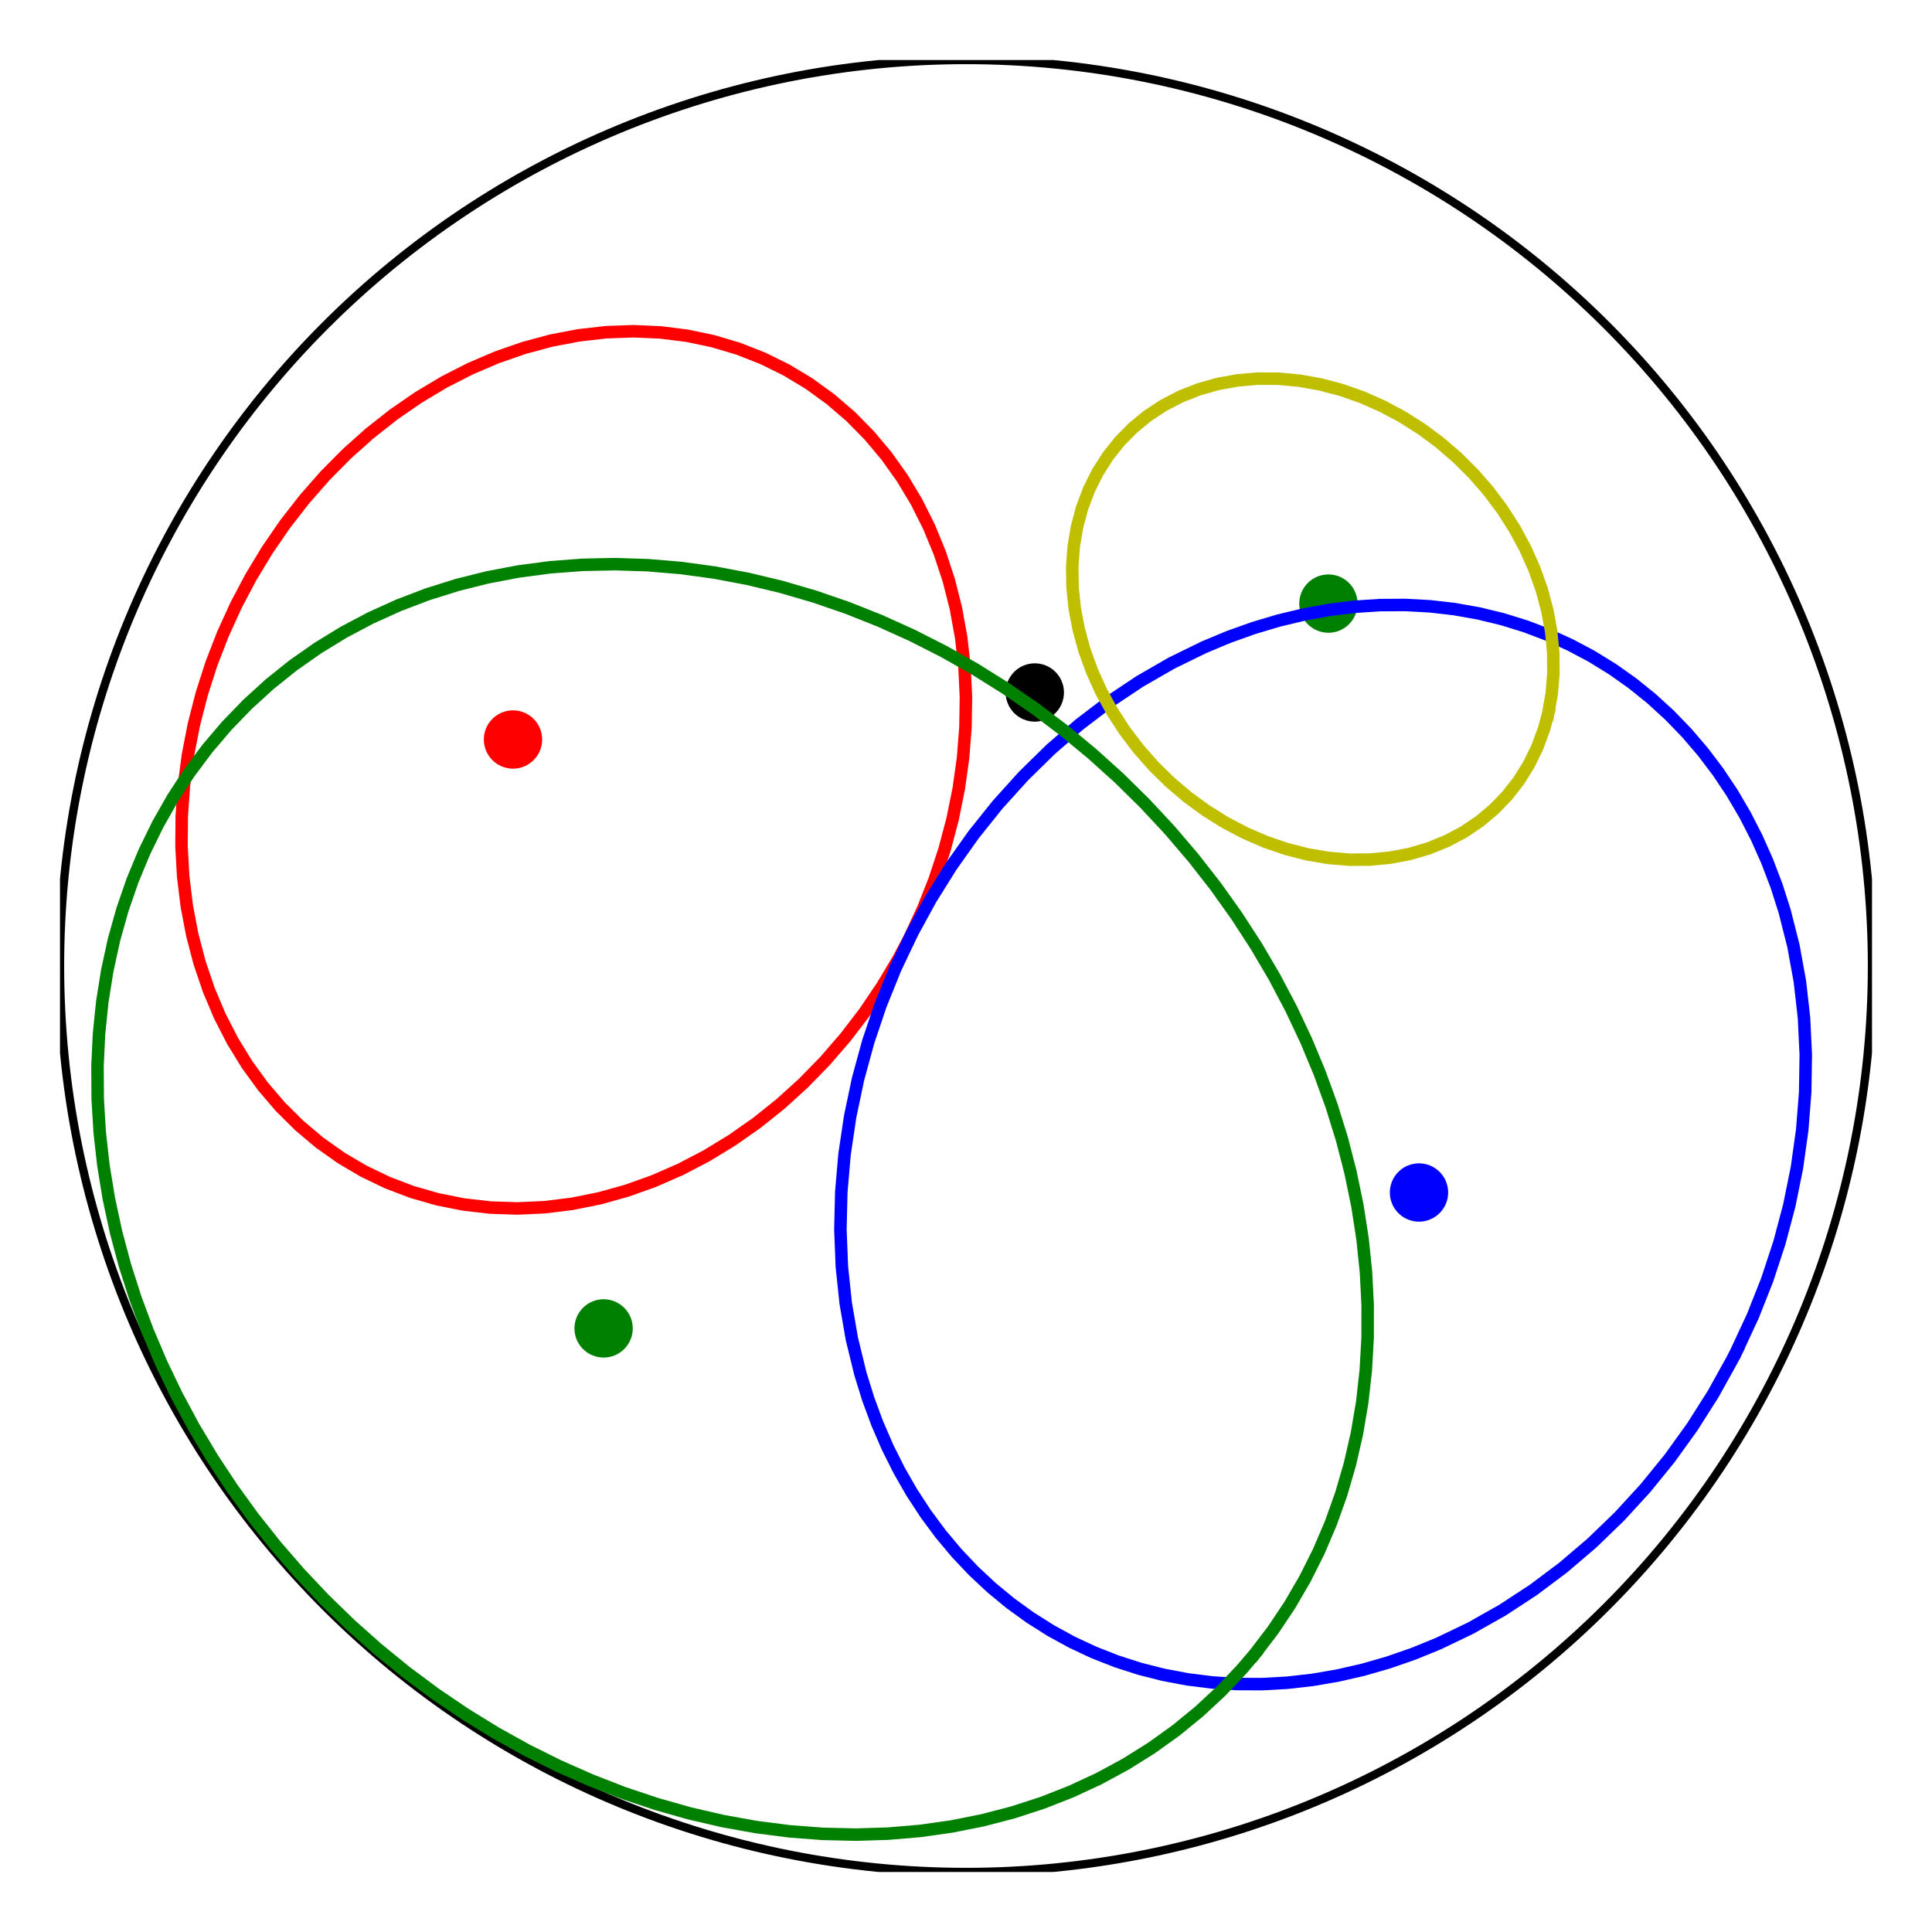 <?xml version="1.0" encoding="utf-8" standalone="no"?>
<!DOCTYPE svg PUBLIC "-//W3C//DTD SVG 1.1//EN"
  "http://www.w3.org/Graphics/SVG/1.1/DTD/svg11.dtd">
<svg height="231.84pt" version="1.1" viewBox="0 0 231.84 231.84" width="231.84pt" xmlns="http://www.w3.org/2000/svg" xmlns:xlink="http://www.w3.org/1999/xlink">
 <defs>
  <style type="text/css">*{stroke-linecap:butt;stroke-linejoin:round;}</style>
 </defs>
 <g id="figure_1">
  <g id="patch_1">
   <path d="M 0 231.84 
L 231.84 231.84 
L 231.84 0 
L 0 0 
z
" style="fill:#ffffff;"/>
  </g>
  <g id="axes_1">
   <g id="PathCollection_1">
    <defs>
     <path d="M 0 3 
C 0.796 3 1.559 2.684 2.121 2.121 
C 2.684 1.559 3 0.796 3 0 
C 3 -0.796 2.684 -1.559 2.121 -2.121 
C 1.559 -2.684 0.796 -3 0 -3 
C -0.796 -3 -1.559 -2.684 -2.121 -2.121 
C -2.684 -1.559 -3 -0.796 -3 0 
C -3 0.796 -2.684 1.559 -2.121 2.121 
C -1.559 2.684 -0.796 3 0 3 
z
" id="mf0b4343a1c" style="stroke:#ff0000;"/>
    </defs>
    <g clip-path="url(#pc783386850)">
     <use style="fill:#ff0000;stroke:#ff0000;" x="61.56" xlink:href="#mf0b4343a1c" y="88.74"/>
    </g>
   </g>
   <g id="PathCollection_2">
    <defs>
     <path d="M 0 3 
C 0.796 3 1.559 2.684 2.121 2.121 
C 2.684 1.559 3 0.796 3 0 
C 3 -0.796 2.684 -1.559 2.121 -2.121 
C 1.559 -2.684 0.796 -3 0 -3 
C -0.796 -3 -1.559 -2.684 -2.121 -2.121 
C -2.684 -1.559 -3 -0.796 -3 0 
C -3 0.796 -2.684 1.559 -2.121 2.121 
C -1.559 2.684 -0.796 3 0 3 
z
" id="m3fcfc0c548" style="stroke:#0000ff;"/>
    </defs>
    <g clip-path="url(#pc783386850)">
     <use style="fill:#0000ff;stroke:#0000ff;" x="170.28" xlink:href="#m3fcfc0c548" y="143.1"/>
    </g>
   </g>
   <g id="PathCollection_3">
    <defs>
     <path d="M 0 3 
C 0.796 3 1.559 2.684 2.121 2.121 
C 2.684 1.559 3 0.796 3 0 
C 3 -0.796 2.684 -1.559 2.121 -2.121 
C 1.559 -2.684 0.796 -3 0 -3 
C -0.796 -3 -1.559 -2.684 -2.121 -2.121 
C -2.684 -1.559 -3 -0.796 -3 0 
C -3 0.796 -2.684 1.559 -2.121 2.121 
C -1.559 2.684 -0.796 3 0 3 
z
" id="mdca6632c6d" style="stroke:#008000;"/>
    </defs>
    <g clip-path="url(#pc783386850)">
     <use style="fill:#008000;stroke:#008000;" x="72.432" xlink:href="#mdca6632c6d" y="159.408"/>
    </g>
   </g>
   <g id="PathCollection_4">
    <g clip-path="url(#pc783386850)">
     <use style="fill:#008000;stroke:#008000;" x="159.408" xlink:href="#mdca6632c6d" y="72.432"/>
    </g>
   </g>
   <g id="patch_2">
    <path clip-path="url(#pc783386850)" d="M 115.92 224.64 
C 144.753 224.64 172.409 213.185 192.797 192.797 
C 213.185 172.409 224.64 144.753 224.64 115.92 
C 224.64 87.087 213.185 59.431 192.797 39.043 
C 172.409 18.655 144.753 7.2 115.92 7.2 
C 87.087 7.2 59.431 18.655 39.043 39.043 
C 18.655 59.431 7.2 87.087 7.2 115.92 
C 7.2 144.753 18.655 172.409 39.043 192.797 
C 59.431 213.185 87.087 224.64 115.92 224.64 
z
" style="fill:none;stroke:#000000;stroke-linejoin:miter;"/>
   </g>
   <g id="PathCollection_5">
    <defs>
     <path d="M 0 3 
C 0.796 3 1.559 2.684 2.121 2.121 
C 2.684 1.559 3 0.796 3 0 
C 3 -0.796 2.684 -1.559 2.121 -2.121 
C 1.559 -2.684 0.796 -3 0 -3 
C -0.796 -3 -1.559 -2.684 -2.121 -2.121 
C -2.684 -1.559 -3 -0.796 -3 0 
C -3 0.796 -2.684 1.559 -2.121 2.121 
C -1.559 2.684 -0.796 3 0 3 
z
" id="mcb613ee37a" style="stroke:#000000;"/>
    </defs>
    <g clip-path="url(#pc783386850)">
     <use style="stroke:#000000;" x="124.176" xlink:href="#mcb613ee37a" y="83.098"/>
    </g>
   </g>
   <g id="line2d_1">
    <path clip-path="url(#pc783386850)" d="M 109.157 112.539 
L 110.759 109.088 
L 112.156 105.556 
L 113.34 101.959 
L 114.306 98.315 
L 115.05 94.643 
L 115.567 90.959 
L 115.855 87.282 
L 115.913 83.63 
L 115.74 80.021 
L 115.338 76.472 
L 114.708 73.002 
L 113.853 69.626 
L 112.777 66.362 
L 111.487 63.225 
L 109.987 60.231 
L 108.286 57.395 
L 106.392 54.73 
L 104.313 52.25 
L 102.061 49.966 
L 99.646 47.89 
L 97.081 46.031 
L 94.377 44.4 
L 91.547 43.004 
L 88.607 41.85 
L 85.57 40.944 
L 82.451 40.289 
L 79.265 39.89 
L 76.028 39.748 
L 72.756 39.864 
L 69.465 40.237 
L 66.17 40.865 
L 62.889 41.746 
L 59.637 42.875 
L 56.43 44.246 
L 53.284 45.853 
L 50.214 47.689 
L 47.235 49.743 
L 44.363 52.006 
L 41.61 54.467 
L 38.99 57.113 
L 36.517 59.933 
L 34.202 62.911 
L 32.057 66.034 
L 30.092 69.286 
L 28.317 72.65 
L 26.741 76.112 
L 25.37 79.653 
L 24.213 83.257 
L 23.275 86.905 
L 22.559 90.581 
L 22.07 94.265 
L 21.811 97.939 
L 21.782 101.587 
L 21.983 105.189 
L 22.414 108.729 
L 23.073 112.189 
L 23.956 115.551 
L 25.058 118.8 
L 26.375 121.92 
L 27.9 124.895 
L 29.626 127.711 
L 31.544 130.353 
L 33.645 132.81 
L 35.918 135.068 
L 38.352 137.118 
L 40.936 138.948 
L 43.656 140.55 
L 46.5 141.916 
L 49.453 143.039 
L 52.502 143.915 
L 55.63 144.537 
L 58.823 144.905 
L 62.065 145.015 
L 65.341 144.867 
L 68.633 144.462 
L 71.927 143.801 
L 75.205 142.889 
L 78.452 141.73 
L 81.653 140.328 
L 84.79 138.692 
L 87.849 136.829 
L 90.816 134.748 
L 93.674 132.46 
L 96.411 129.975 
L 99.013 127.306 
L 101.467 124.466 
L 103.761 121.469 
L 105.884 118.329 
L 107.826 115.063 
L 109.157 112.539 
L 109.157 112.539 
" style="fill:none;stroke:#ff0000;stroke-linecap:square;stroke-width:1.5;"/>
   </g>
   <g id="line2d_2">
    <path clip-path="url(#pc783386850)" d="M 208.381 162.15 
L 210.352 157.905 
L 212.07 153.558 
L 213.527 149.132 
L 214.716 144.649 
L 215.631 140.129 
L 216.267 135.596 
L 216.622 131.072 
L 216.693 126.578 
L 216.481 122.137 
L 215.986 117.771 
L 215.21 113.5 
L 214.158 109.346 
L 213.191 106.32 
L 212.074 103.379 
L 210.809 100.532 
L 209.402 97.786 
L 207.854 95.149 
L 206.172 92.629 
L 204.359 90.232 
L 202.42 87.965 
L 200.361 85.834 
L 198.187 83.844 
L 195.905 82.003 
L 193.52 80.313 
L 191.04 78.781 
L 188.47 77.411 
L 185.819 76.205 
L 183.094 75.169 
L 180.301 74.303 
L 177.449 73.611 
L 174.545 73.095 
L 171.598 72.756 
L 168.616 72.595 
L 165.606 72.613 
L 162.578 72.809 
L 159.539 73.183 
L 156.498 73.734 
L 153.463 74.46 
L 150.443 75.359 
L 147.446 76.429 
L 144.48 77.667 
L 140.588 79.573 
L 136.786 81.762 
L 133.091 84.224 
L 129.521 86.945 
L 126.096 89.914 
L 122.83 93.115 
L 119.74 96.532 
L 116.842 100.15 
L 114.149 103.95 
L 111.674 107.913 
L 109.431 112.021 
L 107.429 116.253 
L 105.678 120.588 
L 104.188 125.005 
L 102.965 129.482 
L 102.016 133.999 
L 101.344 138.531 
L 100.954 143.058 
L 100.848 147.557 
L 101.025 152.005 
L 101.485 156.382 
L 102.225 160.666 
L 103.243 164.835 
L 104.185 167.875 
L 105.278 170.831 
L 106.518 173.694 
L 107.902 176.457 
L 109.426 179.113 
L 111.086 181.653 
L 112.878 184.071 
L 114.796 186.361 
L 116.835 188.515 
L 118.99 190.528 
L 121.255 192.395 
L 123.623 194.11 
L 126.088 195.668 
L 128.643 197.066 
L 131.281 198.299 
L 133.995 199.364 
L 136.777 200.258 
L 139.62 200.979 
L 142.515 201.525 
L 145.456 201.893 
L 148.433 202.084 
L 151.438 202.096 
L 154.464 201.93 
L 157.502 201.586 
L 160.543 201.064 
L 163.579 200.367 
L 166.603 199.497 
L 169.604 198.455 
L 172.576 197.244 
L 176.477 195.374 
L 180.292 193.22 
L 184.002 190.792 
L 187.587 188.102 
L 191.032 185.164 
L 194.319 181.991 
L 197.431 178.6 
L 200.355 175.006 
L 203.074 171.228 
L 205.576 167.284 
L 207.849 163.194 
L 208.381 162.15 
L 208.381 162.15 
" style="fill:none;stroke:#0000ff;stroke-linecap:square;stroke-width:1.5;"/>
   </g>
   <g id="line2d_3">
    <path clip-path="url(#pc783386850)" d="M 150.574 198.479 
L 152.766 195.61 
L 154.78 192.598 
L 156.609 189.452 
L 158.248 186.18 
L 159.694 182.792 
L 160.942 179.297 
L 161.988 175.704 
L 162.831 172.024 
L 163.467 168.266 
L 163.895 164.441 
L 164.113 160.56 
L 164.121 156.633 
L 163.92 152.67 
L 163.508 148.684 
L 162.889 144.685 
L 162.062 140.683 
L 161.032 136.691 
L 159.8 132.718 
L 158.369 128.776 
L 156.745 124.876 
L 154.931 121.029 
L 152.932 117.244 
L 150.754 113.534 
L 148.403 109.907 
L 145.885 106.373 
L 143.207 102.944 
L 140.377 99.627 
L 137.402 96.432 
L 134.291 93.368 
L 131.051 90.444 
L 127.694 87.667 
L 124.226 85.045 
L 120.658 82.585 
L 117 80.294 
L 113.262 78.179 
L 109.454 76.245 
L 105.587 74.497 
L 101.671 72.941 
L 97.717 71.581 
L 93.736 70.42 
L 89.739 69.461 
L 85.737 68.708 
L 81.741 68.162 
L 77.762 67.825 
L 73.811 67.698 
L 69.899 67.78 
L 66.036 68.073 
L 62.234 68.575 
L 58.503 69.284 
L 54.852 70.199 
L 51.293 71.317 
L 47.835 72.636 
L 44.487 74.151 
L 41.259 75.858 
L 38.159 77.753 
L 35.197 79.83 
L 32.38 82.084 
L 29.716 84.508 
L 27.212 87.097 
L 24.876 89.841 
L 22.713 92.735 
L 20.73 95.77 
L 18.932 98.938 
L 17.325 102.229 
L 15.912 105.636 
L 14.697 109.148 
L 13.684 112.756 
L 12.876 116.45 
L 12.275 120.22 
L 11.882 124.055 
L 11.698 127.944 
L 11.725 131.878 
L 11.962 135.845 
L 12.408 139.834 
L 13.062 143.835 
L 13.923 147.836 
L 14.987 151.826 
L 16.252 155.794 
L 17.715 159.729 
L 19.372 163.621 
L 21.217 167.459 
L 23.246 171.232 
L 25.454 174.929 
L 27.833 178.542 
L 30.378 182.058 
L 33.082 185.47 
L 35.937 188.767 
L 38.935 191.941 
L 42.068 194.982 
L 45.328 197.882 
L 48.704 200.634 
L 52.189 203.229 
L 55.773 205.661 
L 59.445 207.923 
L 63.195 210.009 
L 67.014 211.912 
L 70.89 213.628 
L 74.813 215.152 
L 78.772 216.479 
L 82.757 217.607 
L 86.755 218.531 
L 90.757 219.25 
L 94.751 219.761 
L 98.726 220.063 
L 102.671 220.156 
L 106.576 220.038 
L 110.429 219.71 
L 114.22 219.174 
L 117.939 218.43 
L 121.575 217.481 
L 125.118 216.329 
L 128.559 214.978 
L 131.887 213.43 
L 135.094 211.692 
L 138.172 209.766 
L 141.11 207.659 
L 143.903 205.376 
L 146.54 202.924 
L 149.017 200.309 
L 150.574 198.479 
L 150.574 198.479 
" style="fill:none;stroke:#008000;stroke-linecap:square;stroke-width:1.5;"/>
   </g>
   <g id="line2d_4">
    <path clip-path="url(#pc783386850)" d="M 185.785 85.62 
L 186.206 83.255 
L 186.407 80.82 
L 186.388 78.336 
L 186.148 75.821 
L 185.688 73.294 
L 185.014 70.775 
L 184.129 68.283 
L 183.041 65.836 
L 181.757 63.455 
L 180.289 61.157 
L 178.646 58.959 
L 176.841 56.879 
L 174.889 54.932 
L 172.804 53.133 
L 170.603 51.496 
L 168.301 50.034 
L 165.917 48.757 
L 163.469 47.676 
L 160.976 46.798 
L 158.456 46.131 
L 155.929 45.68 
L 153.415 45.448 
L 150.932 45.436 
L 148.5 45.646 
L 146.137 46.074 
L 143.861 46.719 
L 141.69 47.575 
L 139.64 48.635 
L 137.727 49.892 
L 135.966 51.335 
L 134.37 52.954 
L 132.951 54.737 
L 131.721 56.669 
L 130.688 58.736 
L 129.86 60.923 
L 129.245 63.211 
L 128.846 65.585 
L 128.666 68.025 
L 128.708 70.513 
L 128.97 73.03 
L 129.451 75.557 
L 130.147 78.075 
L 131.052 80.563 
L 132.16 83.004 
L 133.463 85.377 
L 134.949 87.666 
L 136.609 89.853 
L 138.429 91.921 
L 140.395 93.854 
L 142.492 95.637 
L 144.705 97.257 
L 147.015 98.701 
L 149.406 99.959 
L 151.86 101.02 
L 154.357 101.877 
L 156.878 102.522 
L 159.405 102.952 
L 161.917 103.162 
L 164.395 103.151 
L 166.821 102.92 
L 169.177 102.47 
L 171.443 101.804 
L 173.602 100.927 
L 175.639 99.847 
L 177.537 98.571 
L 179.283 97.109 
L 180.862 95.473 
L 182.262 93.675 
L 183.473 91.729 
L 184.486 89.649 
L 185.292 87.452 
L 185.785 85.62 
L 185.785 85.62 
" style="fill:none;stroke:#bfbf00;stroke-linecap:square;stroke-width:1.5;"/>
   </g>
  </g>
 </g>
 <defs>
  <clipPath id="pc783386850">
   <rect height="217.44" width="217.44" x="7.2" y="7.2"/>
  </clipPath>
 </defs>
</svg>

